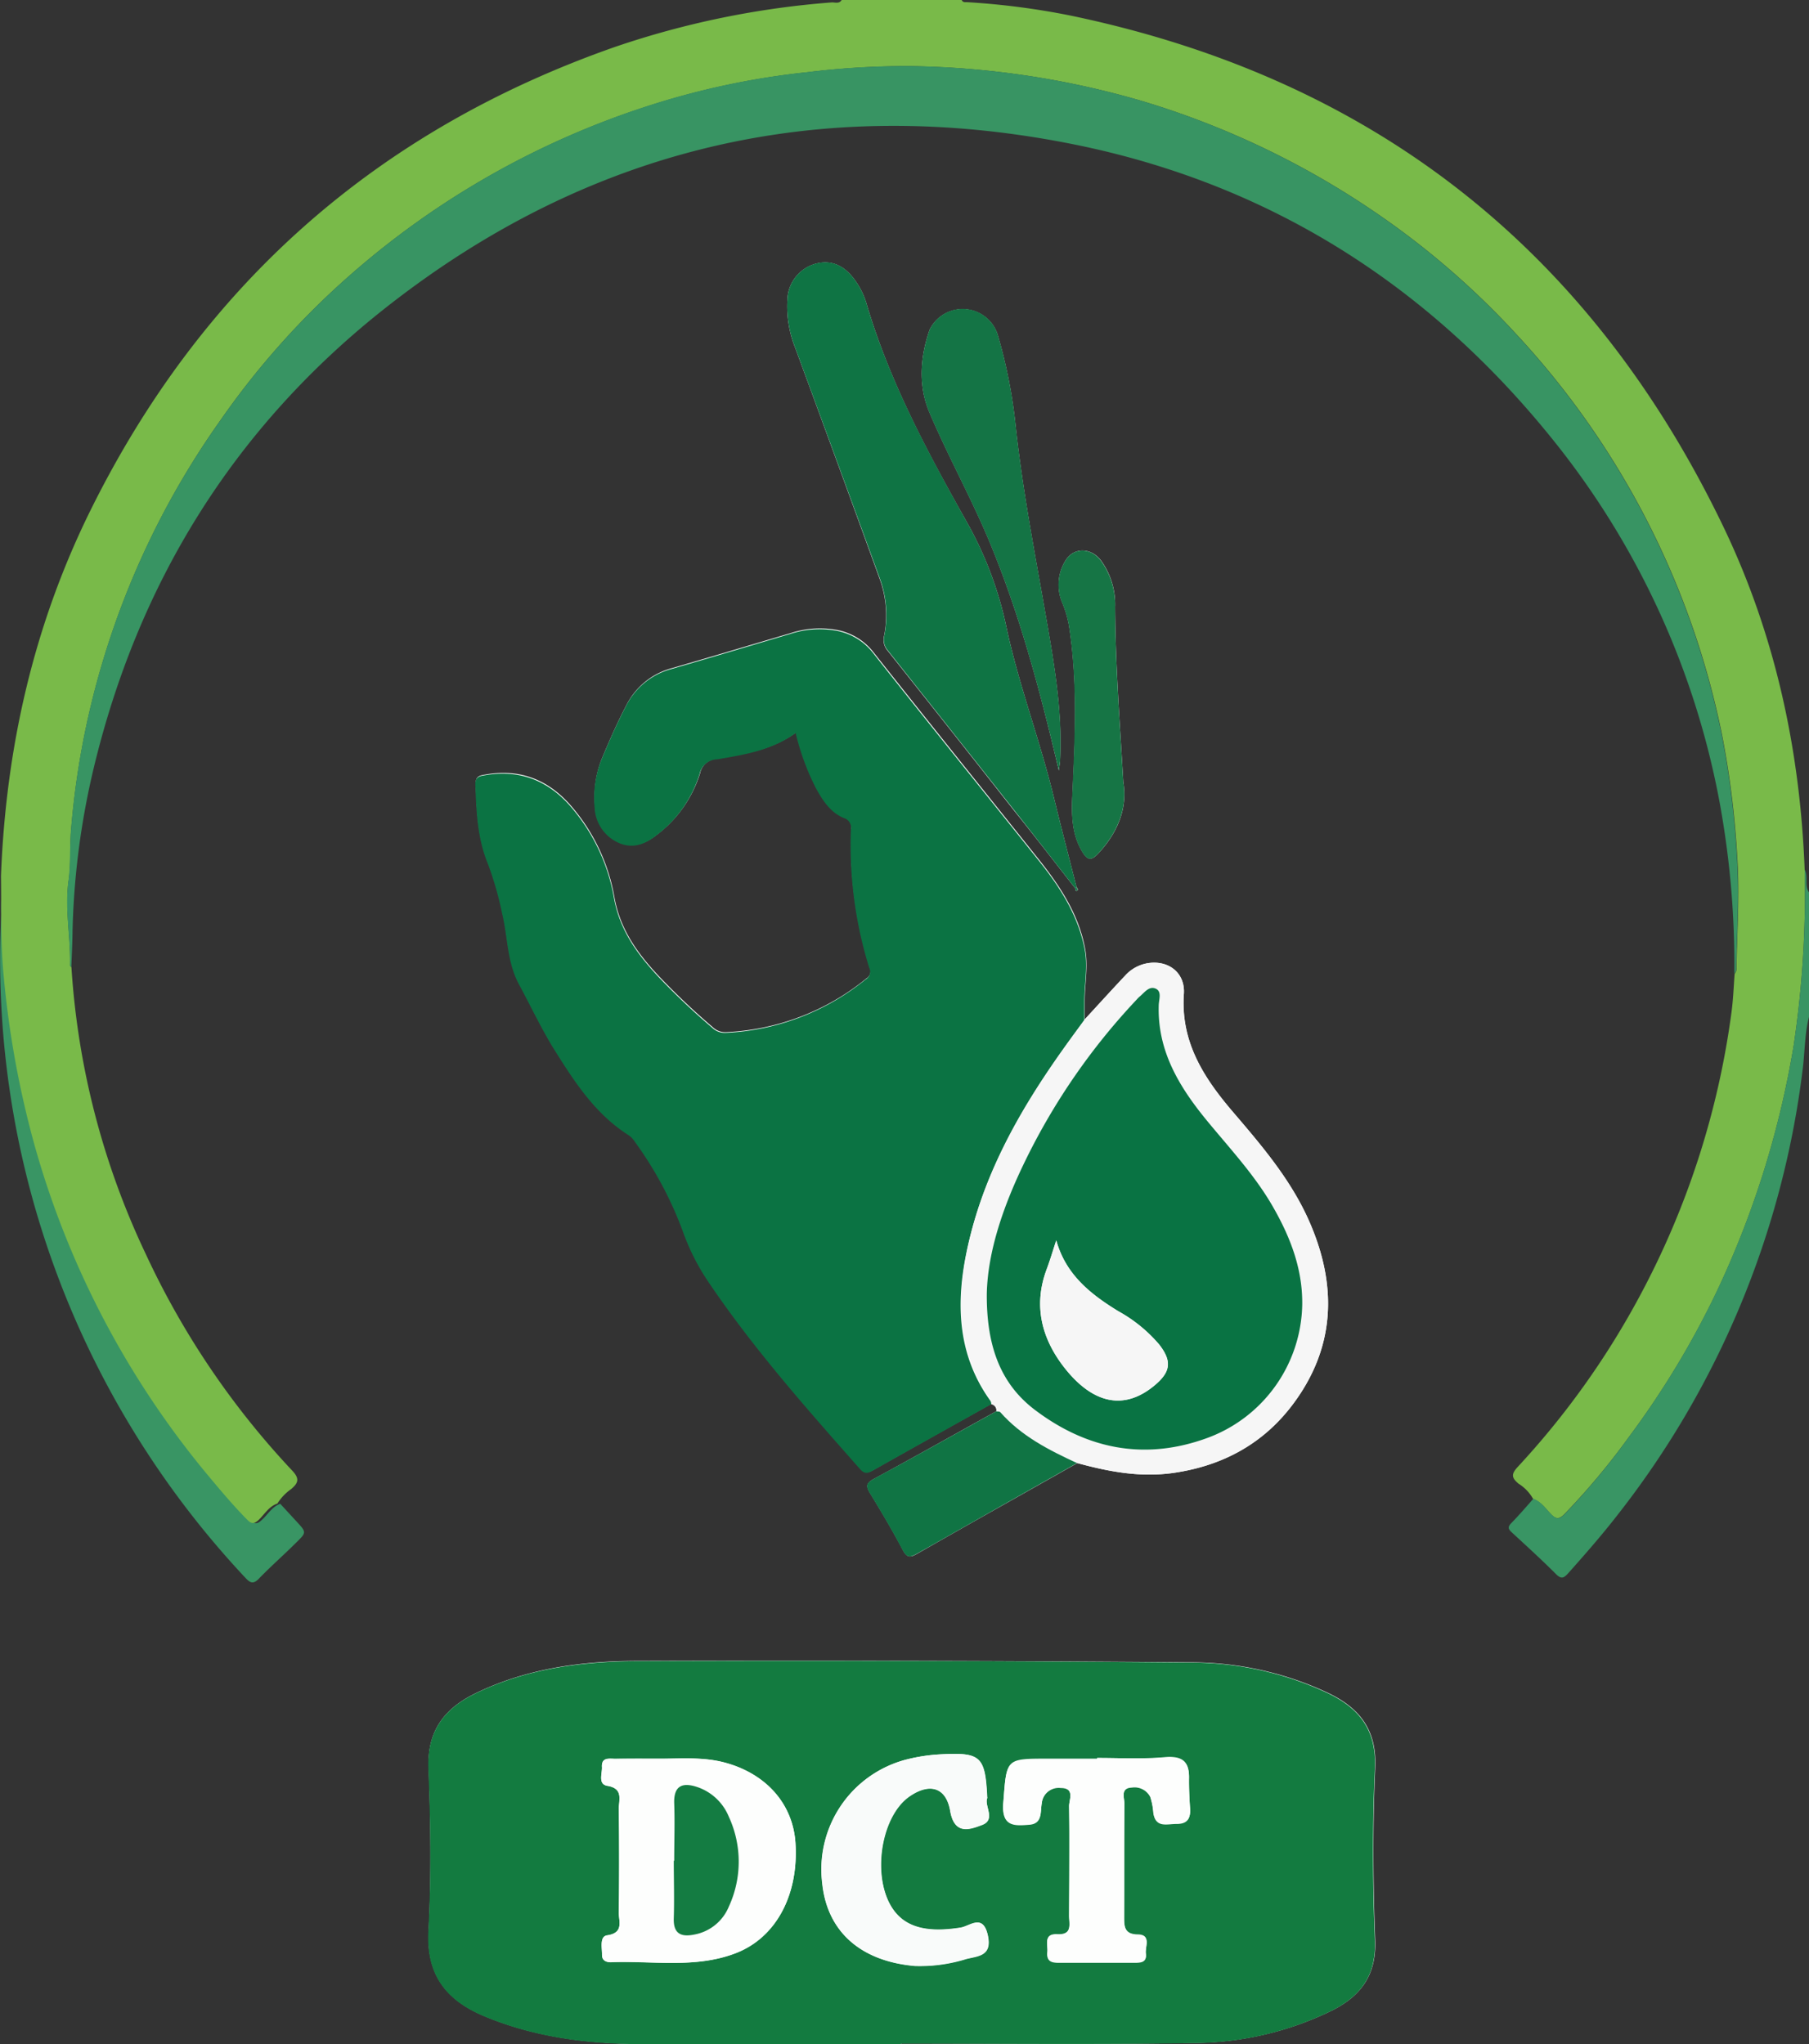 <svg xmlns="http://www.w3.org/2000/svg" viewBox="0 0 295.79 334.27"><rect x="0" y="0" width="295.79" height="334.27" fill="#333333" stroke="none"/><defs><style>.cls-1{fill:#399564;}.cls-2{fill:#79ba49;}.cls-3{fill:#389463;}.cls-4{fill:#fff;}.cls-5{fill:#137b40;}.cls-6{fill:#fdfefd;}.cls-7{fill:#f9fbfa;}.cls-8{fill:#147c42;}.cls-9{fill:#0b7343;}.cls-10{fill:#0f7444;}.cls-11{fill:#f6f6f6;}.cls-12{fill:#147445;}.cls-13{fill:#107444;}.cls-14{fill:#167545;}.cls-15{fill:#097343;}</style></defs><g id="Capa_2" data-name="Capa 2"><g id="Capa_1-2" data-name="Capa 1"><path class="cls-1" d="M.71,143.26c.07,5.48-.11,11,.41,16.42a158.1,158.1,0,0,0,5,27.47A145.89,145.89,0,0,0,35,241.91c1.91,2.25,3.8,4.51,5.88,6.62.75.76,1.21.7,1.95,0,1-.91,1.67-2.17,3-2.62l2.63,2.86c1.66,1.8,1.67,1.81,0,3.45-2,2-4.14,3.87-6.11,5.91-.91.95-1.43.74-2.21-.1A148.53,148.53,0,0,1,8.21,205.29a146.94,146.94,0,0,1-8-55.79A27.86,27.86,0,0,1,.71,143.26Z"/><path class="cls-2" d="M250.69,245.12a7,7,0,0,0-2.4-2.51c-1.12-.94-1.23-1.54-.14-2.72A134.11,134.11,0,0,0,268,212.15a135.87,135.87,0,0,0,15.12-46.65c.28-2.07.35-4.17.51-6.25a1.29,1.29,0,0,0,.3-1c.1-6,.53-11.9.14-17.89a148.77,148.77,0,0,0-2.44-19.9,135.83,135.83,0,0,0-33.76-65.88,132.75,132.75,0,0,0-23-19.86,137.67,137.67,0,0,0-38.38-18.27,141.82,141.82,0,0,0-37.78-5.63,134,134,0,0,0-16.73,1,128,128,0,0,0-26.78,5.77A137.73,137.73,0,0,0,53.8,48.12,131.52,131.52,0,0,0,36,68.79a134.93,134.93,0,0,0-19.55,40.59,133.56,133.56,0,0,0-4.83,26.4c-.22,2.77,0,5.55-.41,8.29-.62,4.62.36,9.2.25,13.8,0,.09.14.19.22.29a128.14,128.14,0,0,0,12.2,47,133.9,133.9,0,0,0,23.91,35.33c1.22,1.3,1,2-.17,3a8.31,8.31,0,0,0-2.27,2.38c-1.37.46-2.07,1.71-3,2.62-.75.71-1.2.77-1.95,0-2.08-2.11-4-4.37-5.88-6.62A145.89,145.89,0,0,1,5.61,187.13a157.05,157.05,0,0,1-5-27.46C.06,154.2.24,148.72.16,143.24c.81-21,5.34-41,14.67-59.86q27.39-55.26,85.71-75.7A143.06,143.06,0,0,1,135.94.4c.56-.05,1.26.29,1.68-.4h19.63c.19.45.61.34.95.36a122.47,122.47,0,0,1,16.86,2.19Q248.85,17.93,281.63,85.8c8.58,17.75,12.7,36.72,13.45,56.41a166.93,166.93,0,0,1-1.81,28.85,151.89,151.89,0,0,1-12.72,40.47A142.65,142.65,0,0,1,266.33,235a115.87,115.87,0,0,1-10.52,12.58c-.85.86-1.38.89-2.23,0S252,245.59,250.69,245.12Z"/><path class="cls-1" d="M295.08,142.21c.62,1.16-.08,2.58.71,3.71v20.37c-.73,2.86-.67,5.81-1.05,8.71a147.06,147.06,0,0,1-30.31,72.8c-2.54,3.27-5.26,6.37-8,9.45-.7.77-1.11,1.05-2,.16-2.36-2.36-4.82-4.6-7.27-6.86-.57-.53-.64-.87-.06-1.47,1.25-1.28,2.42-2.64,3.62-4,1.27.47,2,1.6,2.89,2.51s1.38.85,2.23,0A115.87,115.87,0,0,0,266.33,235a142.65,142.65,0,0,0,14.22-23.51,151.89,151.89,0,0,0,12.72-40.47A166.93,166.93,0,0,0,295.08,142.21Z"/><path class="cls-3" d="M11.66,158.16c-.08-.1-.22-.2-.22-.29.11-4.6-.87-9.18-.25-13.8.36-2.74.19-5.52.41-8.29a133.56,133.56,0,0,1,4.83-26.4A134.93,134.93,0,0,1,36,68.79,131.52,131.52,0,0,1,53.8,48.12a137.73,137.73,0,0,1,51.35-30.55,128,128,0,0,1,26.78-5.77,134,134,0,0,1,16.73-1,141.82,141.82,0,0,1,37.78,5.63,137.67,137.67,0,0,1,38.38,18.27,132.75,132.75,0,0,1,23,19.86,135.83,135.83,0,0,1,33.76,65.88,148.77,148.77,0,0,1,2.44,19.9c.39,6,0,11.93-.14,17.89a1.29,1.29,0,0,1-.3,1,146.94,146.94,0,0,0-2.36-27.78,133.35,133.35,0,0,0-26.72-58.81C234,46.82,207.65,30,175.29,23.55,134,15.33,96.36,24.17,63.21,50.21c-24.86,19.53-40.71,45.07-48,75.86a127.52,127.52,0,0,0-3.35,26.18C11.84,154.22,11.74,156.19,11.66,158.16Z"/><path class="cls-4" d="M147.37,334.26v-.12c15.85,0,31.71.17,47.56-.08a51.91,51.91,0,0,0,22.93-5.33c4.65-2.36,7.18-5.73,7-11.37-.36-9.4-.42-18.85,0-28.25.29-6.23-2.54-9.81-7.71-12.28a52.72,52.72,0,0,0-22.58-5q-45.09-.36-90.18-.23c-9.13,0-18.18,1.19-26.59,5.27-5.19,2.52-8,6.24-7.71,12.36.33,8.81.45,17.66,0,26.46-.4,7.33,3,11.46,9.29,14.06,8.15,3.36,16.69,4.45,25.41,4.47C119,334.29,133.16,334.26,147.37,334.26Z"/><path class="cls-5" d="M147.37,334.26c-14.21,0-28.42,0-42.63,0-8.72,0-17.26-1.11-25.41-4.47-6.32-2.6-9.69-6.73-9.29-14.06.48-8.8.36-17.65,0-26.46-.24-6.12,2.52-9.84,7.71-12.36,8.41-4.08,17.46-5.24,26.59-5.27q45.09-.17,90.18.23a52.72,52.72,0,0,1,22.58,5c5.17,2.47,8,6.05,7.71,12.28-.43,9.4-.37,18.85,0,28.25.21,5.64-2.32,9-7,11.37a51.91,51.91,0,0,1-22.93,5.33c-15.85.25-31.71.08-47.56.08Zm-39.11-46.67c-2.54,0-5.08,0-7.62,0-1,0-2.32-.31-2.22,1.36.06,1.08-.69,2.8.89,3.06,2.66.44,1.85,2.31,1.87,3.76q.1,8.52,0,17c0,1.43.84,3.29-1.9,3.69-1.27.19-.81,2-.85,3.15,0,.94.64,1.27,1.45,1.24,6.83-.27,13.81,1.09,20.44-1.49s10.28-9.57,9.74-18c-.42-6.55-5-11.55-12-13.26C114.82,287.34,111.54,287.55,108.26,287.59Zm71.14-.12v.11h-8.06c-7,0-6.72,0-7.28,7.19-.31,3.92,1.87,3.74,4.29,3.54,2.12-.17,1.72-2.14,2-3.47a2.79,2.79,0,0,1,3.13-2.53c2.31.05,1.32,2,1.34,3,.11,6,.07,11.95,0,17.92,0,1.35.6,3.18-1.94,3.05-2.3-.11-1.49,1.7-1.61,2.87-.19,1.84,1.12,1.74,2.34,1.74h11.65c1,0,2.31.11,2.1-1.49-.14-1.13.92-3.05-1.33-3.08s-2.22-1.39-2.22-3c0-6.12,0-12.24.05-18.36,0-1-.72-2.65,1.22-2.72a2.87,2.87,0,0,1,3,1.52,10.94,10.94,0,0,1,.51,2.63c.38,2.5,2.21,1.77,3.79,1.79,1.8,0,2.32-.89,2.21-2.52s-.21-3.28-.17-4.92c.05-2.67-1.07-3.61-3.81-3.42C186.88,287.67,183.14,287.47,179.4,287.47Zm-18,6.49c-.33-6.78-1-7.44-7.67-7.08a28.48,28.48,0,0,0-5.74.9,18.55,18.55,0,0,0-13.57,20.09c.78,7.93,6.24,12.82,15.18,13.59a25.63,25.63,0,0,0,8.39-1.15c1.94-.48,4.22-.48,3.51-3.83-.77-3.62-2.89-1.55-4.41-1.29-6.28,1-10-.31-11.92-4.47-2.45-5.47-.76-13.93,3.38-16.89,3.33-2.38,6.12-1.66,6.8,2.28s3.12,3.08,5.2,2.29C162.91,297.52,160.86,295.23,161.44,294Z"/><path class="cls-6" d="M108.26,287.59c3.28,0,6.56-.25,9.81.54,7,1.71,11.57,6.71,12,13.26.54,8.45-3.16,15.46-9.74,18s-13.61,1.22-20.44,1.49c-.81,0-1.49-.3-1.45-1.24,0-1.14-.42-3,.85-3.15,2.74-.4,1.88-2.26,1.9-3.69q.1-8.52,0-17c0-1.45.79-3.32-1.87-3.76-1.58-.26-.83-2-.89-3.06-.1-1.67,1.24-1.35,2.22-1.36C103.18,287.56,105.72,287.59,108.26,287.59Zm2,16.69h-.06c0,3.12.08,6.25,0,9.38-.09,2.52,1.14,3.13,3.33,2.69a7.57,7.57,0,0,0,5.67-4.57,17.52,17.52,0,0,0,0-14.7,8.52,8.52,0,0,0-5-4.8c-2.35-.83-4.08-.61-3.93,2.62S110.24,301.15,110.24,304.28Z"/><path class="cls-6" d="M179.4,287.47c3.74,0,7.48.2,11.2-.07,2.74-.19,3.86.75,3.81,3.42,0,1.64.06,3.29.17,4.92s-.41,2.54-2.21,2.52c-1.58,0-3.41.71-3.79-1.79a10.94,10.94,0,0,0-.51-2.63,2.87,2.87,0,0,0-3-1.52c-1.94.07-1.21,1.73-1.22,2.72-.08,6.12,0,12.24-.05,18.36,0,1.57-.06,2.94,2.22,3s1.19,1.95,1.33,3.08c.21,1.6-1.06,1.48-2.1,1.49H173.59c-1.22,0-2.53.1-2.34-1.74.12-1.17-.69-3,1.61-2.87,2.54.13,1.94-1.7,1.94-3.05,0-6,.08-11.95,0-17.92,0-1.07,1-3-1.34-3a2.79,2.79,0,0,0-3.13,2.53c-.23,1.33.17,3.3-2,3.47-2.42.2-4.6.38-4.29-3.54.56-7.17.3-7.19,7.28-7.19h8.06Z"/><path class="cls-7" d="M161.44,294c-.58,1.27,1.47,3.56-.85,4.44-2.08.79-4.52,1.66-5.2-2.29s-3.47-4.66-6.8-2.28c-4.14,3-5.83,11.42-3.38,16.89,1.87,4.16,5.64,5.5,11.92,4.47,1.52-.26,3.64-2.33,4.41,1.29.71,3.35-1.57,3.35-3.51,3.83a25.63,25.63,0,0,1-8.39,1.15c-8.94-.77-14.4-5.66-15.18-13.59A18.55,18.55,0,0,1,148,287.78a28.48,28.48,0,0,1,5.74-.9C160.41,286.52,161.11,287.18,161.44,294Z"/><path class="cls-8" d="M110.24,304.28c0-3.13.11-6.26,0-9.38s1.58-3.45,3.93-2.62a8.52,8.52,0,0,1,5,4.8,17.52,17.52,0,0,1,0,14.7,7.57,7.57,0,0,1-5.67,4.57c-2.19.44-3.42-.17-3.33-2.69.1-3.13,0-6.26,0-9.38Z"/><path class="cls-4" d="M162.89,230.78c-6.68,3.7-13.33,7.45-20,11.06-1.28.69-1.3,1.2-.62,2.32,1.86,3.05,3.69,6.12,5.35,9.28.68,1.29,1.2,1.3,2.34.64,8.72-5,17.47-9.89,26.2-14.83,5.19,1.42,10.36,2.39,15.82,1.59,8-1.18,14.63-4.8,19.45-11.25,6.91-9.26,7.23-19.28,2.73-29.67-3-6.9-7.8-12.49-12.59-18.12s-8.51-11.43-8-19.23c.25-3.41-2.39-5.54-5.74-5.09a6.38,6.38,0,0,0-3.85,2.05c-2.23,2.37-4.42,4.78-6.62,7.17,0-1,0-2,0-3,0-2.83.6-5.65.08-8.48-1-5.56-4-10.16-7.42-14.48-9.08-11.38-18.21-22.72-27.24-34.14a9.87,9.87,0,0,0-6.38-3.66,15.34,15.34,0,0,0-7.12.59c-6.49,1.92-13,3.87-19.48,5.75a11.65,11.65,0,0,0-7.36,6c-1.4,2.66-2.62,5.43-3.79,8.21A16.92,16.92,0,0,0,97.3,132a6.6,6.6,0,0,0,4,5.75c2.33,1,4.35.14,6.17-1.31a20,20,0,0,0,7-10,3,3,0,0,1,2.86-2.38c4.49-.75,9-1.5,12.84-4.3a40,40,0,0,0,3.3,9c1.11,2,2.36,4,4.57,4.9a1.64,1.64,0,0,1,1.16,1.9,67.83,67.83,0,0,0,3,22.61,1.41,1.41,0,0,1-.56,1.85,39,39,0,0,1-22.9,8.76,2.91,2.91,0,0,1-2.16-.78,115.4,115.4,0,0,1-8.87-8.4c-3.48-3.72-6.35-7.65-7.27-13a30.91,30.91,0,0,0-6.49-14.14c-3.72-4.64-8.46-6.85-14.47-5.82-.84.14-1.73.19-1.69,1.45.15,4.45.33,8.88,2.06,13.07a54.91,54.91,0,0,1,2.33,8.15c.93,3.87.8,8,2.78,11.61,1.84,3.41,3.46,6.95,5.51,10.24,3.39,5.46,6.84,10.88,12.47,14.42a4.13,4.13,0,0,1,1,1.11,60.13,60.13,0,0,1,7.8,14.62,36.49,36.49,0,0,0,4.06,8.06c7.39,11,16.15,20.85,24.88,30.74.77.87,1.29.72,2.14.24q9.65-5.44,19.33-10.83A1.08,1.08,0,0,1,162.89,230.78Z"/><path class="cls-4" d="M175.81,145.26c.05.17,0,.52.27.4s.12-.41-.06-.59c-1.24-4.9-2.52-9.78-3.71-14.68-2.28-9.39-5.77-18.47-7.77-27.91a60.19,60.19,0,0,0-6.49-17.16c-6.47-11.48-12.69-23.09-16.42-35.84A12.47,12.47,0,0,0,139.92,46c-1.75-2.55-3.92-3.54-6.44-2.9A6.29,6.29,0,0,0,128.75,49,18.33,18.33,0,0,0,130,56.81q7,19,13.89,38a17.37,17.37,0,0,1,.68,9.12,2.68,2.68,0,0,0,.55,2.46q10.35,13,20.66,26.12C169.16,136.71,172.48,141,175.81,145.26Z"/><path class="cls-4" d="M173.13,126c.1-.85.17-1.21.19-1.58.36-6.88-.6-13.66-1.75-20.4-1.92-11.29-4.2-22.52-5.46-33.93a83.46,83.46,0,0,0-3-15.4A6,6,0,0,0,152,53.94c-1.55,4.47-1.88,9.18,0,13.55,2.91,6.84,6.52,13.39,9.44,20.24C166.59,99.88,170,112.61,173.13,126Z"/><path class="cls-4" d="M183.67,127.88c-.58-9.92-1.29-19.25-1.34-28.62A12.2,12.2,0,0,0,180,91.62c-1.63-2.11-4.42-2.14-5.75,0a7.49,7.49,0,0,0-.57,6.9,17.78,17.78,0,0,1,1.1,3.69c1.48,9.31,1,18.66.56,28-.13,3.05-.07,6.06,1.47,8.79,1,1.81,1.65,1.83,3,.32C182.88,135.9,184.37,132,183.67,127.88Z"/><path class="cls-9" d="M162.08,229.63q-9.66,5.4-19.33,10.83c-.85.48-1.37.63-2.14-.24-8.73-9.89-17.49-19.76-24.88-30.74a36.49,36.49,0,0,1-4.06-8.06,60.13,60.13,0,0,0-7.8-14.62,4.13,4.13,0,0,0-1-1.11c-5.63-3.54-9.08-9-12.47-14.42-2-3.29-3.67-6.83-5.51-10.24-2-3.66-1.85-7.74-2.78-11.61a54.91,54.91,0,0,0-2.33-8.15c-1.73-4.19-1.91-8.62-2.06-13.07,0-1.26.85-1.31,1.69-1.45,6-1,10.75,1.18,14.47,5.82a30.91,30.91,0,0,1,6.49,14.14c.92,5.33,3.79,9.26,7.27,13a115.4,115.4,0,0,0,8.87,8.4,2.91,2.91,0,0,0,2.16.78,39,39,0,0,0,22.9-8.76,1.41,1.41,0,0,0,.56-1.85,67.83,67.83,0,0,1-3-22.61,1.64,1.64,0,0,0-1.16-1.9c-2.21-.93-3.46-2.88-4.57-4.9a40,40,0,0,1-3.3-9c-3.84,2.8-8.35,3.55-12.84,4.3a3,3,0,0,0-2.86,2.38,20,20,0,0,1-7,10c-1.82,1.45-3.84,2.31-6.17,1.31a6.6,6.6,0,0,1-4-5.75,16.92,16.92,0,0,1,1.36-8.49c1.17-2.78,2.39-5.55,3.79-8.21a11.65,11.65,0,0,1,7.36-6c6.5-1.88,13-3.83,19.48-5.75a15.34,15.34,0,0,1,7.12-.59,9.87,9.87,0,0,1,6.38,3.66c9,11.42,18.16,22.76,27.24,34.14,3.45,4.32,6.38,8.92,7.42,14.48.52,2.83-.09,5.65-.08,8.48,0,1,0,2,0,3-1.16,1.59-2.34,3.18-3.48,4.79-7.4,10.44-13.58,21.47-16,34.23-1.51,8.12-1,16,4,23.05A1,1,0,0,1,162.08,229.63Z"/><path class="cls-10" d="M175.81,145.26c-3.33-4.27-6.65-8.55-10-12.8q-10.31-13.08-20.66-26.12a2.68,2.68,0,0,1-.55-2.46,17.37,17.37,0,0,0-.68-9.12Q137,75.77,130,56.81A18.33,18.33,0,0,1,128.75,49a6.29,6.29,0,0,1,4.73-5.92c2.52-.64,4.69.35,6.44,2.9a12.47,12.47,0,0,1,1.71,3.47c3.73,12.75,10,24.36,16.42,35.84a60.19,60.19,0,0,1,6.49,17.16c2,9.44,5.49,18.52,7.77,27.91,1.19,4.9,2.47,9.78,3.71,14.68Z"/><path class="cls-11" d="M162.08,229.63a1,1,0,0,0-.2-.86c-4.93-7.06-5.47-14.93-4-23.05,2.37-12.76,8.55-23.79,16-34.23,1.14-1.61,2.32-3.2,3.48-4.79,2.2-2.39,4.39-4.8,6.62-7.17a6.38,6.38,0,0,1,3.85-2.05c3.35-.45,6,1.68,5.74,5.09-.55,7.8,3.24,13.69,8,19.23s9.61,11.22,12.59,18.12c4.5,10.39,4.18,20.41-2.73,29.67-4.82,6.45-11.41,10.07-19.45,11.25-5.46.8-10.63-.17-15.82-1.59-4.6-2.12-9.1-4.41-12.54-8.31-.12-.14-.45-.11-.68-.16A1.08,1.08,0,0,0,162.08,229.63Zm-.73-18.07c0,8.34,2.1,14.66,8,19.06,8.43,6.34,17.8,8.23,27.91,4.59a23.68,23.68,0,0,0,15.71-21.89c.07-5.85-2-11.1-4.84-16.07-3-5.17-7.05-9.5-10.8-14.07-4.5-5.5-8.07-11.37-7.82-18.85,0-.92.59-2.22-.54-2.68s-1.84.72-2.64,1.36a3.71,3.71,0,0,0-.39.4,106.29,106.29,0,0,0-18.32,26.53C164.08,197.13,161.5,204.61,161.35,211.56Z"/><path class="cls-12" d="M173.13,126c-3.16-13.37-6.54-26.1-11.71-38.25-2.92-6.85-6.53-13.4-9.44-20.24-1.87-4.37-1.54-9.08,0-13.55a6,6,0,0,1,11.15.73,83.46,83.46,0,0,1,3,15.4c1.26,11.41,3.54,22.64,5.46,33.93,1.15,6.74,2.11,13.52,1.75,20.4C173.3,124.77,173.23,125.13,173.13,126Z"/><path class="cls-13" d="M162.89,230.78c.23.05.56,0,.68.16,3.44,3.9,7.94,6.19,12.54,8.31-8.73,4.94-17.48,9.86-26.2,14.83-1.14.66-1.66.65-2.34-.64-1.66-3.16-3.49-6.23-5.35-9.28-.68-1.12-.66-1.63.62-2.32C149.56,238.23,156.21,234.48,162.89,230.78Z"/><path class="cls-14" d="M183.67,127.88c.7,4.07-.79,8-3.88,11.46-1.35,1.51-2,1.49-3-.32-1.54-2.73-1.6-5.74-1.47-8.79.39-9.34.92-18.69-.56-28a17.78,17.78,0,0,0-1.1-3.69,7.49,7.49,0,0,1,.57-6.9c1.33-2.16,4.12-2.13,5.75,0a12.2,12.2,0,0,1,2.35,7.64C182.38,108.63,183.09,118,183.67,127.88Z"/><path class="cls-10" d="M176,145.07c.18.18.24.52.06.59s-.22-.23-.27-.4Z"/><path class="cls-15" d="M161.35,211.56c.15-6.95,2.73-14.43,6.23-21.62a106.29,106.29,0,0,1,18.32-26.53,3.71,3.71,0,0,1,.39-.4c.8-.64,1.55-1.81,2.64-1.36s.57,1.76.54,2.68c-.25,7.48,3.32,13.35,7.82,18.85,3.75,4.57,7.82,8.9,10.8,14.07,2.88,5,4.91,10.22,4.84,16.07a23.68,23.68,0,0,1-15.71,21.89c-10.11,3.64-19.48,1.75-27.91-4.59C163.45,226.22,161.3,219.9,161.35,211.56Zm11.36-8.73c-.53,1.6-1,3.22-1.59,4.8-2.22,6-.73,11.41,3,16.11,4.44,5.61,9.56,7.11,14.72,2.76,2.6-2.19,2.8-3.93.71-6.63a24,24,0,0,0-6.7-5.46C178.3,211.62,174.26,208.43,172.71,202.83Z"/><path class="cls-11" d="M172.71,202.83c1.55,5.6,5.59,8.79,10.13,11.58a24,24,0,0,1,6.7,5.46c2.09,2.7,1.89,4.44-.71,6.63-5.16,4.35-10.28,2.85-14.72-2.76-3.72-4.7-5.21-10.14-3-16.11C171.71,206.05,172.18,204.43,172.71,202.83Z"/></g></g></svg>